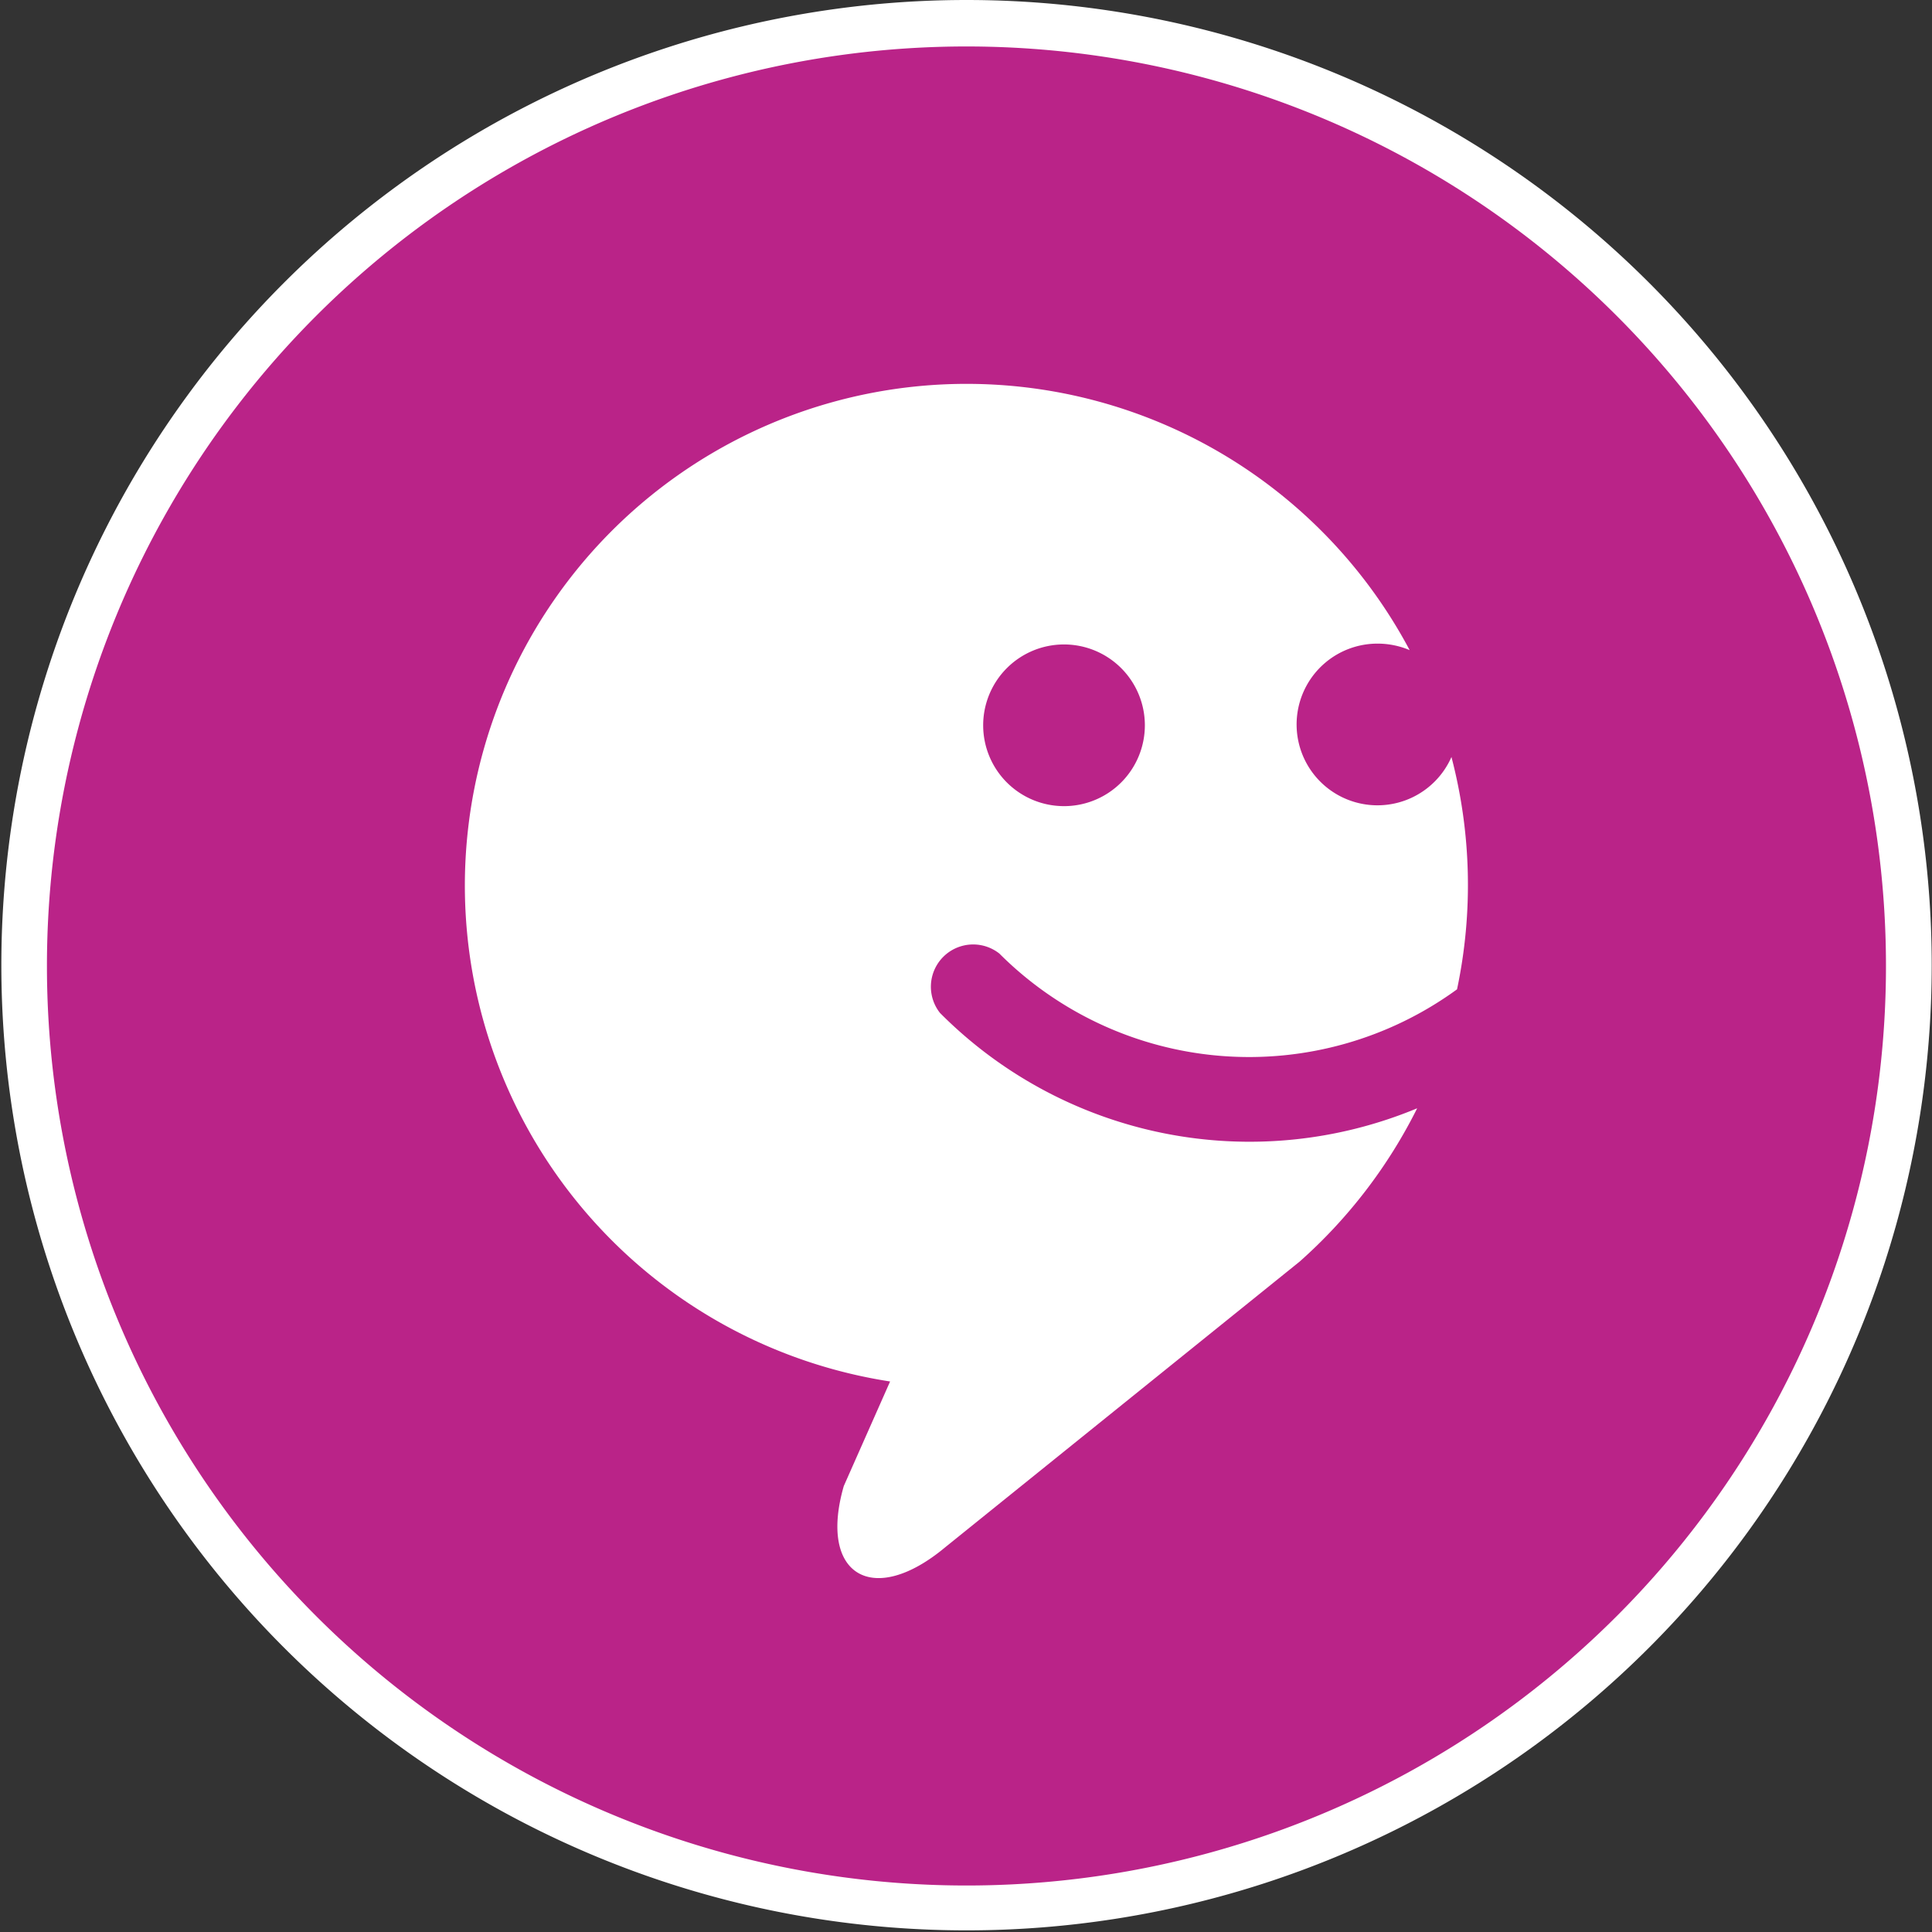 <svg xmlns="http://www.w3.org/2000/svg" width="65.075" height="65.075" viewBox="0 0 65.075 65.075">
  <rect x="0" y="0" width="65.075" height="65.075" fill="#333333" stroke="none"/>
  <g id="raychat-logo" transform="translate(4.921 15.29)">
    <path id="Path_720" data-name="Path 720" d="M33.111,64.71A31.755,31.755,0,1,1,64.85,32.965,31.755,31.755,0,0,1,33.111,64.71Z" transform="translate(-5.479 -15.723)" fill="#ba2388"/>
    <path id="Path_721" data-name="Path 721" d="M33.393,2.275A30.972,30.972,0,1,1,2.421,33.247,30.972,30.972,0,0,1,33.393,2.275m0-1.565a32.51,32.51,0,1,0,.005,0Z" transform="translate(-5.761 -16)" fill="#fff"/>
    <path id="Path_722" data-name="Path 722" d="M26.85,30.164a1.424,1.424,0,0,1,2-2,11.894,11.894,0,0,0,15.416,1.205,17.012,17.012,0,0,0-.188-7.825,2.723,2.723,0,1,1-2.488-3.819,2.77,2.77,0,0,1,1.08.219,16.9,16.9,0,1,0-17.5,24.634L23.61,46.1c-.861,2.989.97,4.1,3.412,2.066l11.941-9.625h0a17.106,17.106,0,0,0,3.96-5.165A14.7,14.7,0,0,1,26.85,30.164Zm4.163-12.411a2.723,2.723,0,1,1-2.708,2.723,2.723,2.723,0,0,1,2.708-2.723Z" transform="translate(-0.11 -11.336)" fill="#fff"/>
  </g>
</svg>
